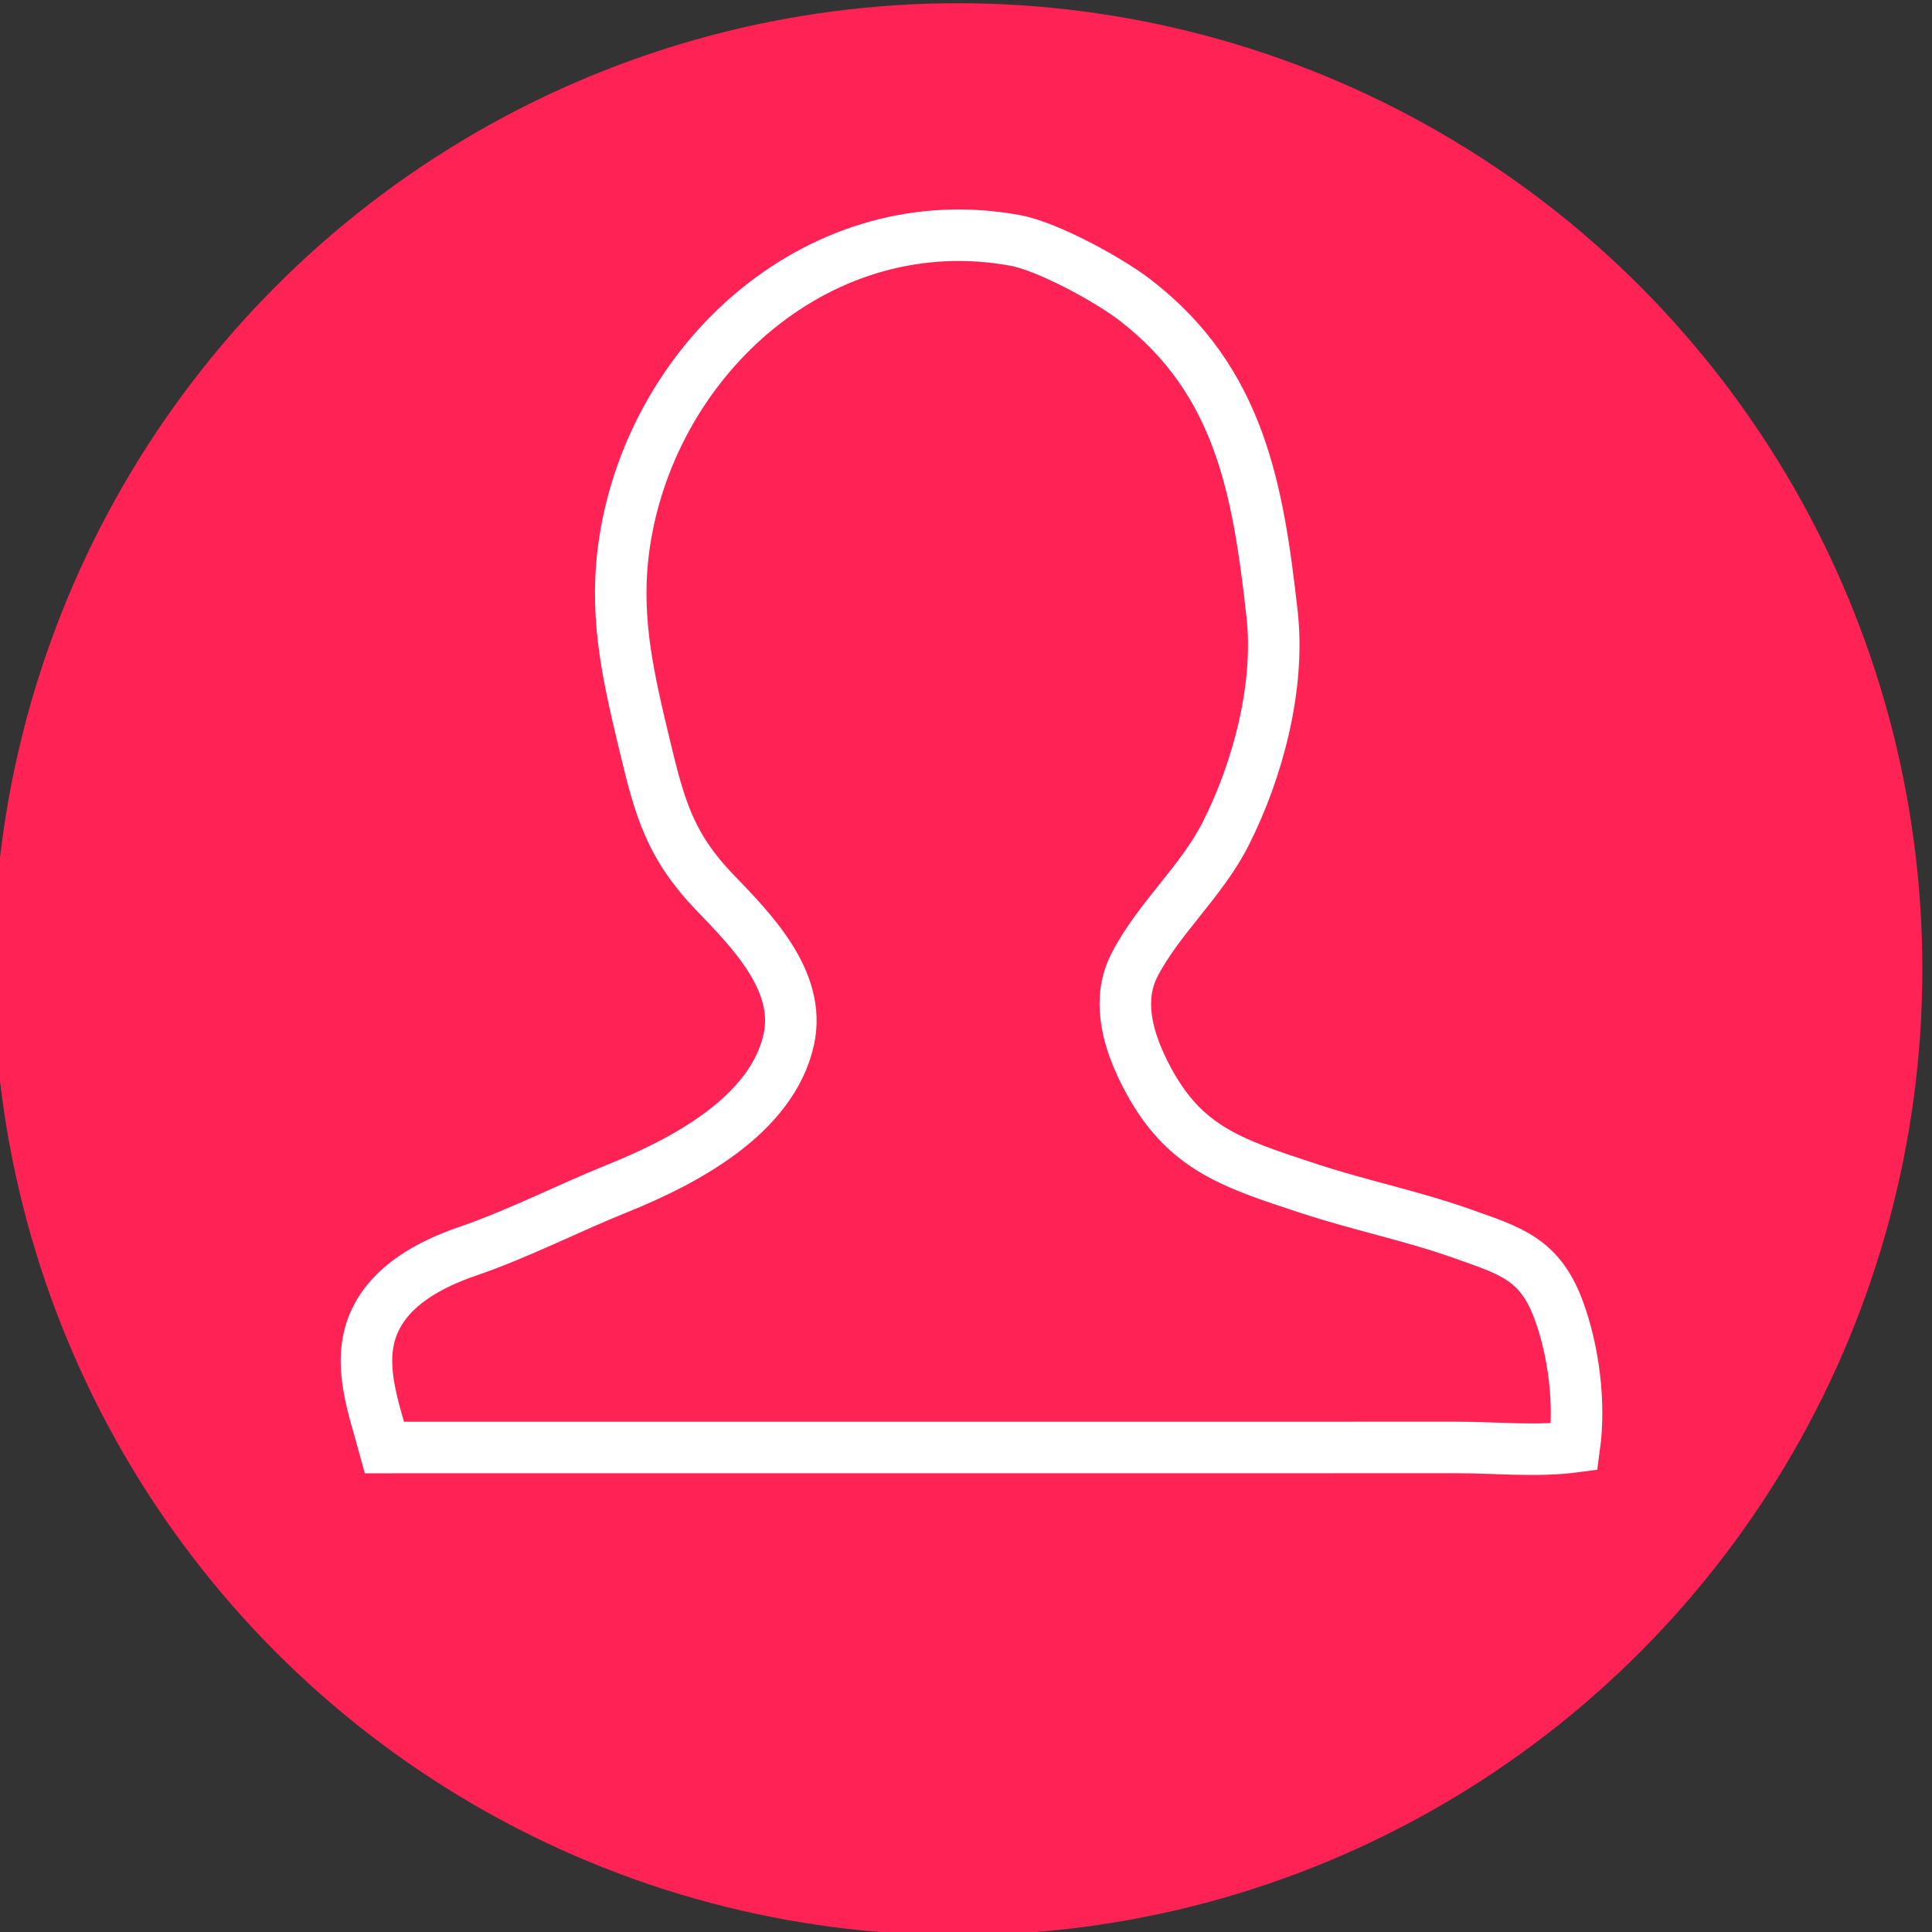 <?xml version="1.0" encoding="utf-8"?>
<!-- Generator: Adobe Illustrator 16.0.3, SVG Export Plug-In . SVG Version: 6.00 Build 0)  -->
<!DOCTYPE svg PUBLIC "-//W3C//DTD SVG 1.1//EN" "http://www.w3.org/Graphics/SVG/1.1/DTD/svg11.dtd">
<svg version="1.1" xmlns="http://www.w3.org/2000/svg" xmlns:xlink="http://www.w3.org/1999/xlink" x="0px" y="0px" width="600px"
	 height="600px" viewBox="0 0 600 600" enable-background="new 0 0 600 600" xml:space="preserve">
<rect x="0" y="0" width="600" height="600" fill="#333333" stroke="none"/>
<g id="Capa_2">
</g>
<g id="Capa_1">
	<ellipse fill="#FF2254" cx="297.5" cy="301" rx="299.5" ry="300"/>
	<g>
		<path fill="none" stroke="#FFFFFF" stroke-width="16" d="M193.46,172.189c0.154-1.339,0.336-2.69,0.547-4.053
			c8.924-57.722,61.377-104.485,121.299-93.463c9.98,1.835,28.911,12.095,37.323,18.597c32.486,25.113,38.112,58.846,42.433,97.499
			c2.5,22.364-4.394,48.298-14.33,67.992c-7.604,15.075-20.98,26.447-28.448,41.015c-5.238,10.218-2.356,21.794,2.307,31.617
			c11.873,25.013,27.14,29.576,52.268,37.839c15.548,5.109,31.495,8.33,46.89,13.774c15.37,5.438,24.487,7.918,30.372,24.003
			c4.641,12.69,6.659,28.808,4.817,42.307c-11.789,1.544-24.626,0.205-36.512,0.209c-29.772,0.008-59.545,0.012-89.316,0.008
			c-35.575-0.006-71.15-0.002-106.725,0c-30.853,0.002-61.704-0.002-92.557-0.002c-14.805,0-29.609-0.019-44.416,0.006
			c-3.325-12.259-8.636-26.021-3.398-38.462c5.014-11.905,17.616-18.492,29.234-22.486c16.05-5.513,30.697-13.144,46.408-19.477
			c20.5-8.263,48.123-22.563,53.323-46.351c3.954-18.101-11.61-33.779-22.988-45.617c-13.872-14.432-17.112-26.142-21.723-45.413
			C195.374,211.287,191.047,193.146,193.46,172.189z"/>
	</g>
</g>
</svg>
